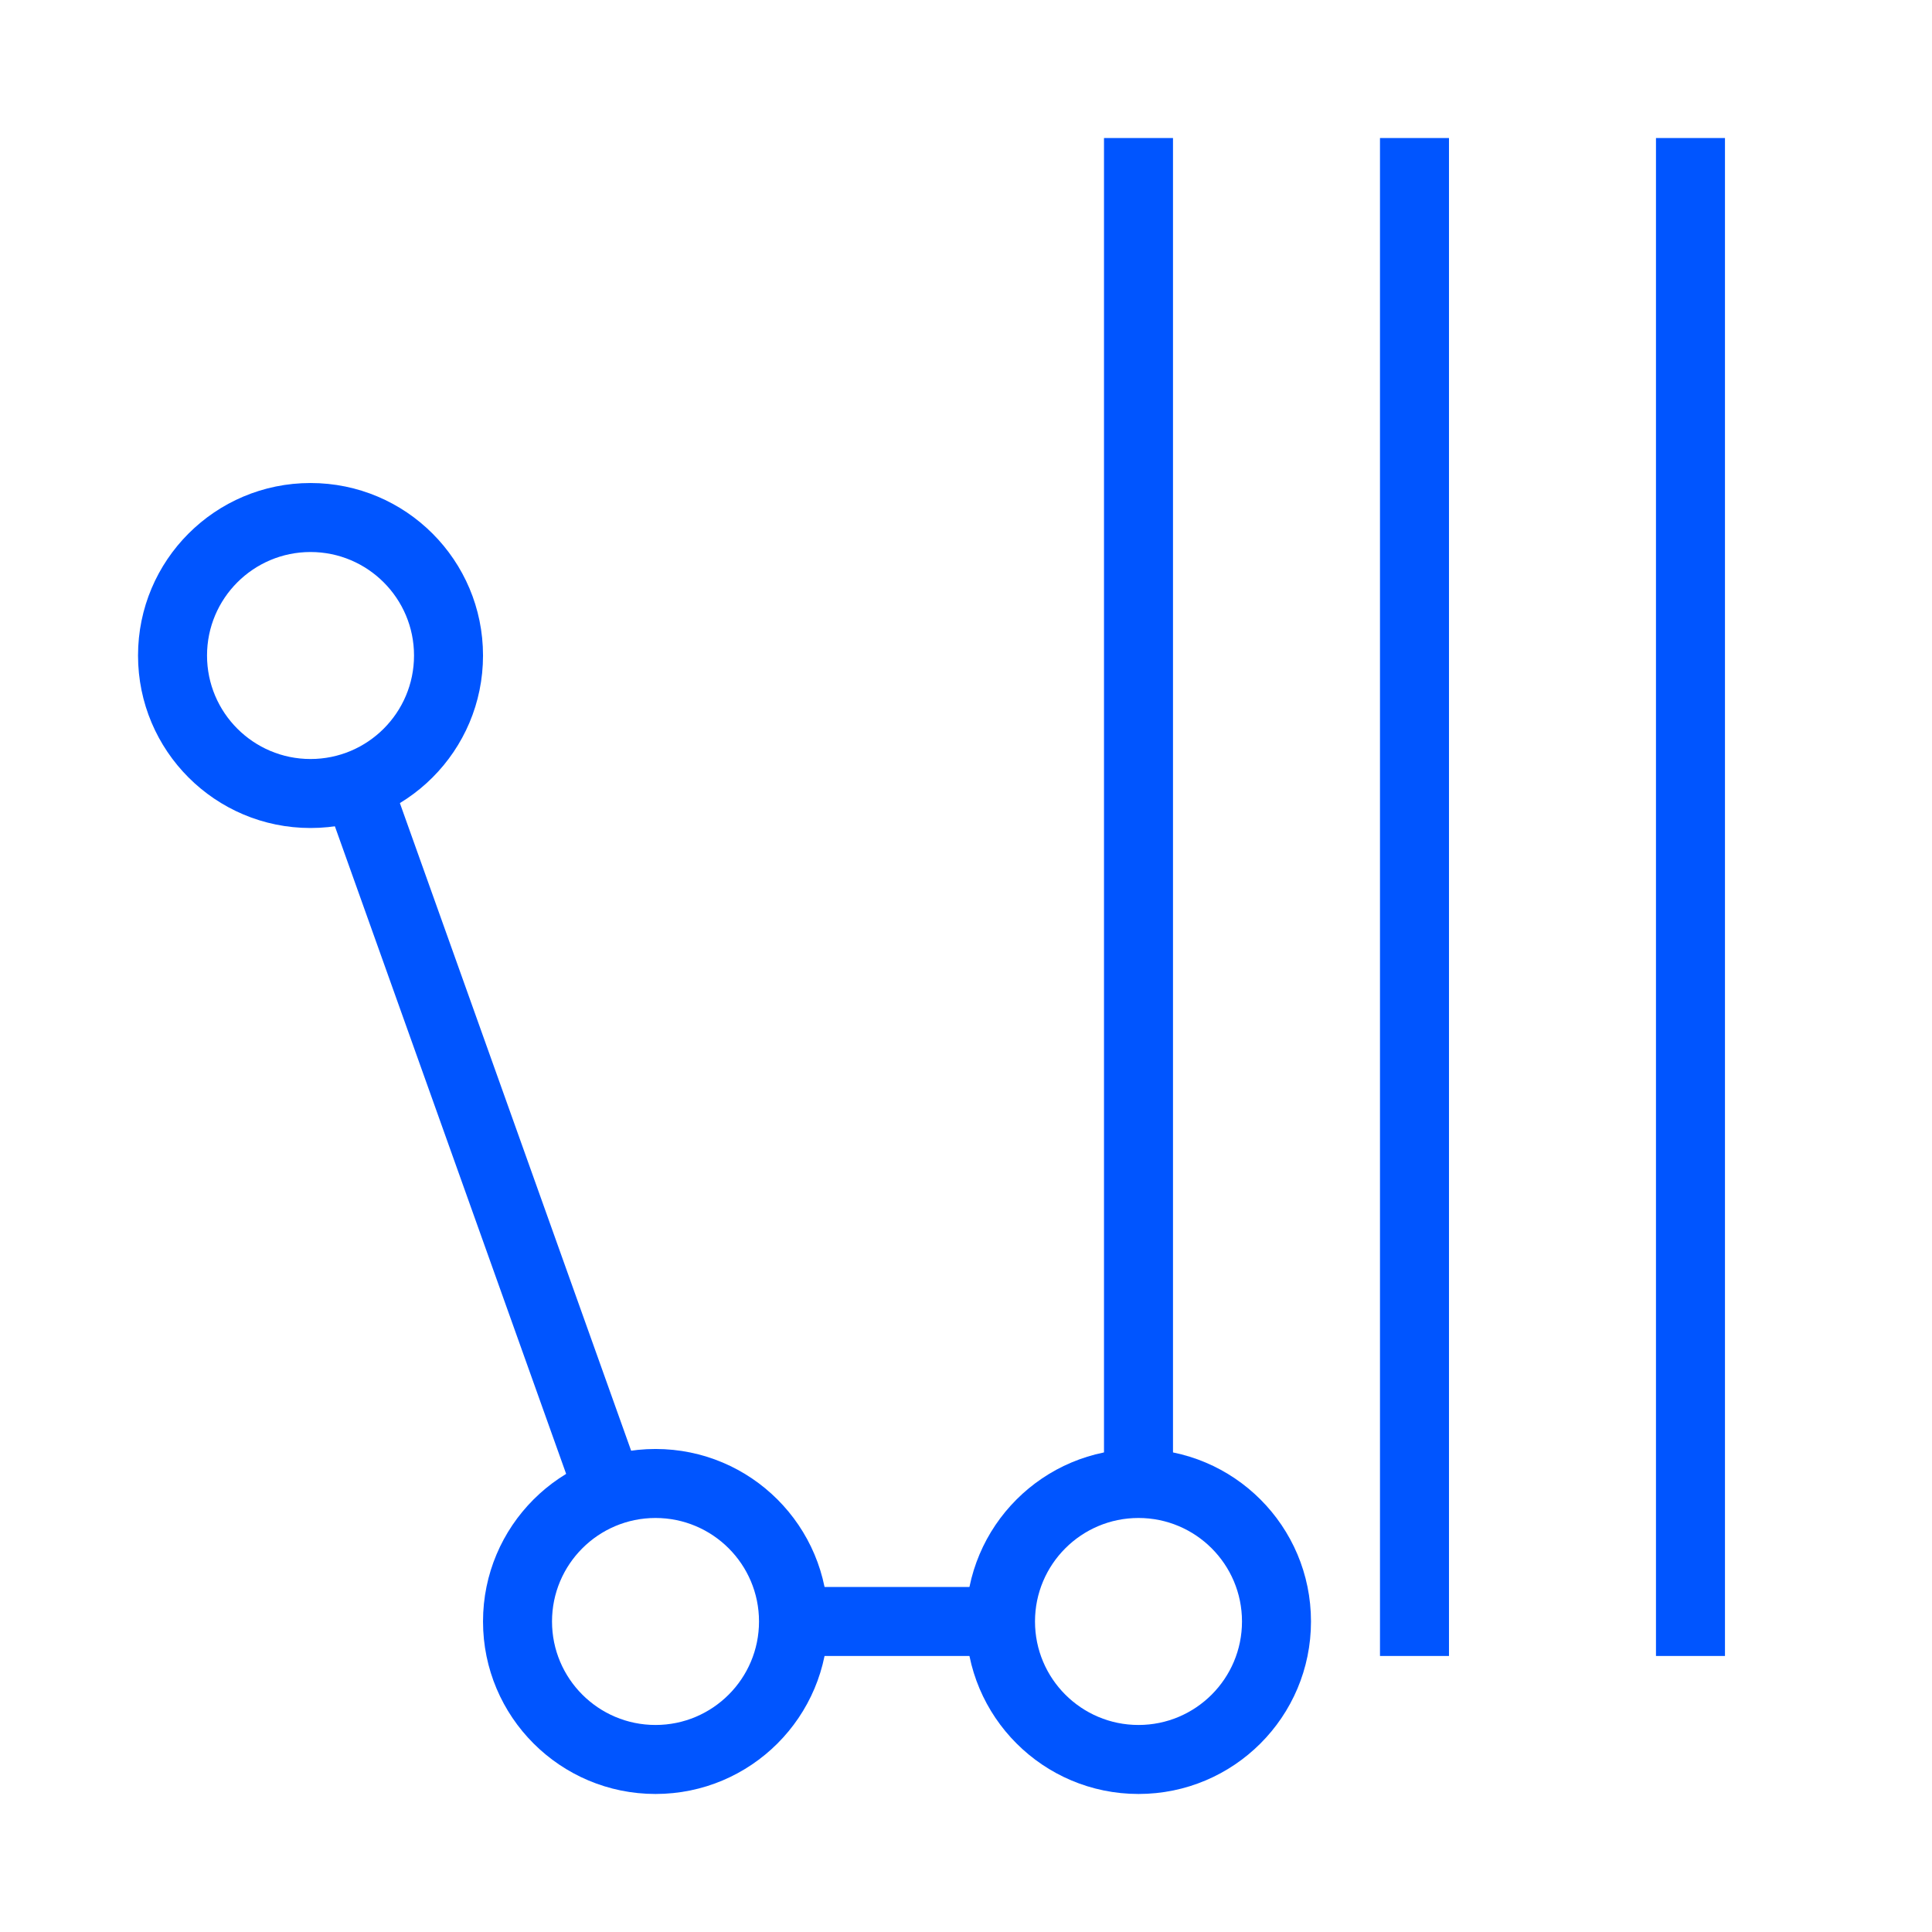 <?xml version="1.0" encoding="UTF-8" standalone="no" ?>
<!DOCTYPE svg PUBLIC "-//W3C//DTD SVG 1.1//EN" "http://www.w3.org/Graphics/SVG/1.1/DTD/svg11.dtd">
<svg xmlns="http://www.w3.org/2000/svg" xmlns:xlink="http://www.w3.org/1999/xlink" version="1.1" width="1080" height="1080" viewBox="0 0 1080 1080" xml:space="preserve">
<desc>Created with Fabric.js 5.2.4</desc>
<defs>
</defs>
<rect x="0" y="0" width="100%" height="100%" fill="transparent"></rect>
<g transform="matrix(1 0 0 1 540 540)" id="a6474d76-c44b-4cb3-bcc2-9e97042a2b6d"  >
<rect style="stroke: none; stroke-width: 1; stroke-dasharray: none; stroke-linecap: butt; stroke-dashoffset: 0; stroke-linejoin: miter; stroke-miterlimit: 4; fill: #0055ff; fill-rule: nonzero; opacity: 1; visibility: hidden;" vector-effect="non-scaling-stroke"  x="-540" y="-540" rx="0" ry="0" width="1080" height="1080" />
</g>
<g transform="matrix(1 0 0 1 540 540)" id="1fc2687a-fc2d-4a62-942d-07f30305f0f7"  >
</g>
<g transform="matrix(NaN NaN NaN NaN 0 0)"  >
<g style=""   >
</g>
</g>
<g transform="matrix(38.57 0 0 38.57 540 540)"  >
<g style=""   >
		<g transform="matrix(1 0 0 1 6.5 -1)"  >
<path style="stroke: none; stroke-width: 1; stroke-dasharray: none; stroke-linecap: butt; stroke-dashoffset: 0; stroke-linejoin: miter; stroke-miterlimit: 4; fill: #0055ff; fill-rule: nonzero; opacity: 1;" vector-effect="non-scaling-stroke"  transform=" translate(-20.5, -13)" d="M 20 2 L 20 24 L 21 24 L 21 2 z" stroke-linecap="round" />
</g>
		<g transform="matrix(1 0 0 1 10.5 -1)"  >
<path style="stroke: none; stroke-width: 1; stroke-dasharray: none; stroke-linecap: butt; stroke-dashoffset: 0; stroke-linejoin: miter; stroke-miterlimit: 4; fill: #0055ff; fill-rule: nonzero; opacity: 1;" vector-effect="non-scaling-stroke"  transform=" translate(-24.5, -13)" d="M 24 2 L 24 24 L 25 24 L 25 2 z" stroke-linecap="round" />
</g>
		<g transform="matrix(1 0 0 1 -7.01 2.47)"  >
<path style="stroke: none; stroke-width: 1; stroke-dasharray: none; stroke-linecap: butt; stroke-dashoffset: 0; stroke-linejoin: miter; stroke-miterlimit: 4; fill: #0055ff; fill-rule: nonzero; opacity: 1;" vector-effect="non-scaling-stroke"  transform=" translate(-6.99, -16.47)" d="M 4.673 11.471 L 8.363 21.804 L 9.305 21.468 L 5.615 11.135 z" stroke-linecap="round" />
</g>
		<g transform="matrix(1 0 0 1 2.5 -2.23)"  >
<path style="stroke: none; stroke-width: 1; stroke-dasharray: none; stroke-linecap: butt; stroke-dashoffset: 0; stroke-linejoin: miter; stroke-miterlimit: 4; fill: #0055ff; fill-rule: nonzero; opacity: 1;" vector-effect="non-scaling-stroke"  transform=" translate(-16.5, -11.77)" d="M 17 21.535 L 17 2 L 16 2 L 16 21.535 z" stroke-linecap="round" />
</g>
		<g transform="matrix(1 0 0 1 -1 9.5)"  >
<path style="stroke: none; stroke-width: 1; stroke-dasharray: none; stroke-linecap: butt; stroke-dashoffset: 0; stroke-linejoin: miter; stroke-miterlimit: 4; fill: #0055ff; fill-rule: nonzero; opacity: 1;" vector-effect="non-scaling-stroke"  transform=" translate(-13, -23.5)" d="M 11.5 24 L 14.5 24 L 14.5 23 L 11.5 23 z" stroke-linecap="round" />
</g>
		<g transform="matrix(1 0 0 1 -3.5 2.5)"  >
<path style="stroke: none; stroke-width: 1; stroke-dasharray: none; stroke-linecap: butt; stroke-dashoffset: 0; stroke-linejoin: miter; stroke-miterlimit: 4; fill: #0055ff; fill-rule: nonzero; opacity: 1;" vector-effect="non-scaling-stroke"  transform=" translate(-10.5, -16.5)" d="M 4.5 11 C 5.328 11 6 10.328 6 9.5 C 6 8.672 5.328 8 4.5 8 C 3.672 8 3 8.672 3 9.5 C 3 10.328 3.672 11 4.5 11 z M 4.5 12 C 3.119 12 2 10.881 2 9.5 C 2 8.119 3.119 7 4.5 7 C 5.881 7 7 8.119 7 9.5 C 7 10.881 5.881 12 4.5 12 z M 9.5 25 C 10.328 25 11 24.328 11 23.5 C 11 22.672 10.328 22 9.5 22 C 8.672 22 8 22.672 8 23.5 C 8 24.328 8.672 25 9.5 25 z M 9.5 26 C 8.119 26 7 24.881 7 23.5 C 7 22.119 8.119 21 9.5 21 C 10.881 21 12 22.119 12 23.5 C 12 24.881 10.881 26 9.5 26 z M 16.5 25 C 17.328 25 18 24.328 18 23.5 C 18 22.672 17.328 22 16.5 22 C 15.672 22 15 22.672 15 23.5 C 15 24.328 15.672 25 16.5 25 z M 16.5 26 C 15.119 26 14 24.881 14 23.5 C 14 22.119 15.119 21 16.5 21 C 17.881 21 19 22.119 19 23.5 C 19 24.881 17.881 26 16.5 26 z" stroke-linecap="round" />
</g>
</g>
</g>
</svg>